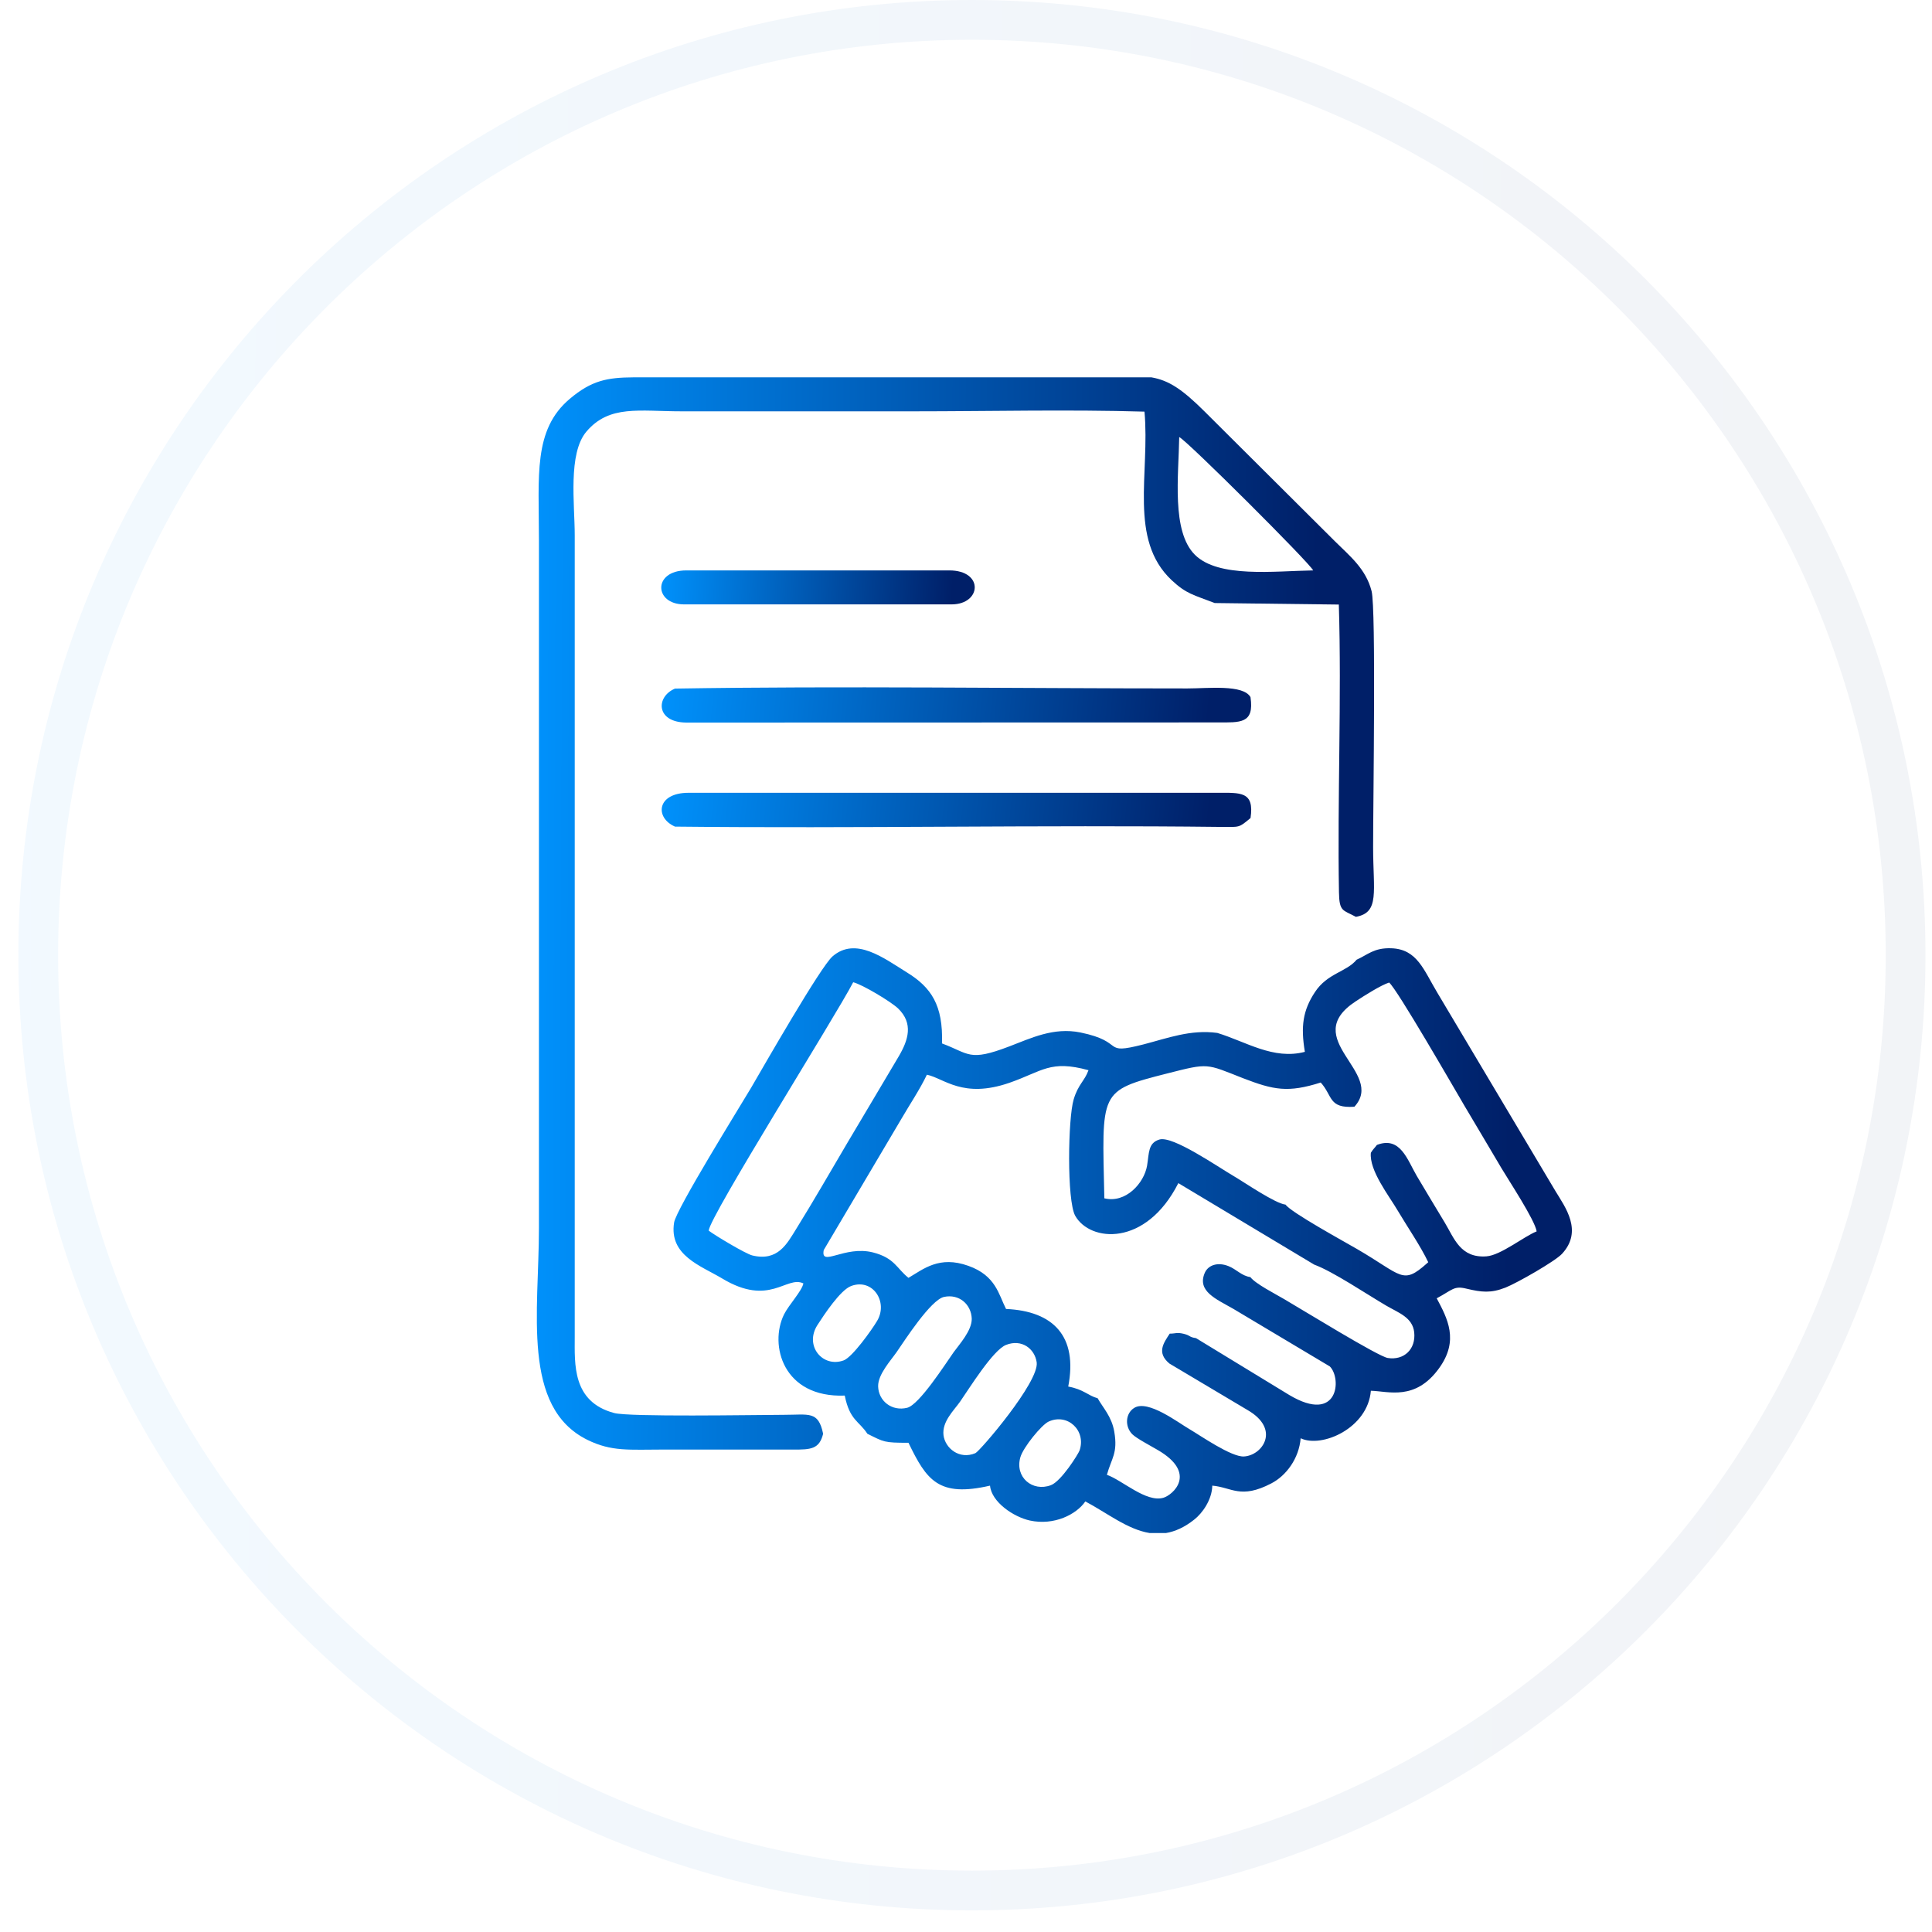 <svg width="83" height="83" viewBox="0 0 83 83" fill="none" xmlns="http://www.w3.org/2000/svg">
<path opacity="0.05" d="M81.866 41.035C81.866 63.228 63.906 81.217 41.755 81.217C19.603 81.217 1.643 63.228 1.643 41.035C1.643 18.842 19.603 0.854 41.755 0.854C63.906 0.854 81.866 18.842 81.866 41.035Z" stroke="url(#paint0_linear_141_2184)" stroke-width="1.708"/>
<g clip-path="url(#clip0_141_2184)">
<path fill-rule="evenodd" clip-rule="evenodd" d="M45.049 61.072C45.867 60.698 46.671 61.46 46.379 62.313C46.327 62.461 45.594 63.637 45.146 63.805C44.355 64.102 43.589 63.462 43.836 62.603C43.959 62.177 44.744 61.214 45.049 61.072ZM50.096 65.859L49.383 65.859C48.435 65.704 47.566 65 46.626 64.502C46.249 65.058 45.289 65.549 44.245 65.323C43.538 65.168 42.597 64.528 42.532 63.824C40.32 64.334 39.807 63.592 39.029 61.983C37.965 61.983 37.984 61.951 37.264 61.596C36.901 61.04 36.505 61.021 36.291 59.955C33.644 60.058 33.034 57.785 33.683 56.467C33.891 56.053 34.449 55.465 34.514 55.136C33.781 54.787 33.067 56.157 31.023 54.923C30.115 54.38 28.733 53.935 28.96 52.52C29.051 51.945 31.776 47.559 32.275 46.719C32.82 45.783 35.253 41.532 35.766 41.087C36.758 40.228 37.965 41.158 38.964 41.778C40.002 42.417 40.521 43.18 40.469 44.827C41.65 45.266 41.617 45.621 43.356 44.956C44.29 44.601 45.257 44.123 46.411 44.355C48.397 44.762 47.287 45.337 49.11 44.872C50.161 44.601 51.147 44.219 52.295 44.375C53.528 44.749 54.702 45.544 56.058 45.188C55.877 44.103 55.967 43.412 56.493 42.618C57.031 41.804 57.836 41.765 58.283 41.229C58.763 41.016 59.023 40.712 59.769 40.738C60.885 40.777 61.157 41.662 61.754 42.656L66.827 51.176C67.242 51.861 68.014 52.882 67.106 53.864C66.808 54.187 65.166 55.123 64.673 55.317C64.044 55.562 63.655 55.517 63 55.362C62.455 55.227 62.403 55.414 61.722 55.776C62.182 56.641 62.695 57.584 61.819 58.786C60.8 60.194 59.652 59.767 58.893 59.748C58.763 61.357 56.785 62.222 55.877 61.789C55.805 62.661 55.254 63.398 54.618 63.727C53.294 64.418 52.918 63.895 52.081 63.824C52.068 64.431 51.653 65.013 51.303 65.284C50.881 65.62 50.479 65.794 50.096 65.859ZM43.22 57.778C43.894 57.513 44.452 57.94 44.537 58.527C44.653 59.367 42.091 62.351 41.903 62.429C41.215 62.719 40.605 62.216 40.534 61.66C40.462 61.072 40.981 60.594 41.248 60.213C41.643 59.645 42.655 58.004 43.22 57.778ZM40.553 55.717C41.209 55.575 41.727 56.04 41.747 56.654C41.754 57.164 41.215 57.752 40.968 58.094C40.599 58.618 39.496 60.342 38.977 60.478C38.309 60.646 37.738 60.181 37.725 59.554C37.718 59.044 38.263 58.456 38.523 58.082C38.867 57.584 39.982 55.847 40.553 55.717ZM36.57 55.246C37.504 54.904 38.166 55.944 37.679 56.751C37.452 57.132 36.622 58.301 36.246 58.443C35.344 58.773 34.546 57.817 35.117 56.925C35.396 56.493 36.103 55.414 36.57 55.246ZM56.46 54.329C57.258 54.619 58.737 55.614 59.555 56.092C60.087 56.402 60.684 56.596 60.755 57.235C60.833 57.959 60.32 58.45 59.62 58.34C59.205 58.275 55.961 56.273 55.163 55.808C54.793 55.588 53.937 55.156 53.716 54.865C53.34 54.813 53.119 54.529 52.776 54.393C52.302 54.206 51.9 54.355 51.757 54.684C51.42 55.472 52.237 55.801 52.983 56.228L57.129 58.702C57.648 59.212 57.511 61.189 55.396 59.935L51.381 57.487C51.069 57.442 51.16 57.377 50.849 57.3C50.544 57.229 50.518 57.294 50.252 57.294C49.986 57.7 49.681 58.114 50.239 58.579L53.593 60.575C55.027 61.402 54.235 62.532 53.437 62.571C52.892 62.597 51.562 61.667 51.108 61.402C50.615 61.118 49.318 60.116 48.727 60.484C48.351 60.717 48.312 61.279 48.643 61.615C48.825 61.796 49.454 62.125 49.727 62.287C51.472 63.294 50.375 64.237 49.973 64.347C49.233 64.554 48.215 63.592 47.553 63.359C47.754 62.636 48.027 62.435 47.871 61.512C47.761 60.853 47.378 60.472 47.157 60.071C46.736 59.955 46.561 59.69 45.892 59.567C46.308 57.41 45.257 56.325 43.22 56.234C42.902 55.614 42.785 54.8 41.598 54.38C40.352 53.935 39.678 54.516 39.029 54.897C38.523 54.497 38.438 54.044 37.504 53.805C36.278 53.495 35.24 54.458 35.389 53.702L38.711 48.089C39.074 47.462 39.515 46.81 39.82 46.17C40.56 46.325 41.358 47.21 43.362 46.519C44.79 46.022 45.114 45.524 46.762 45.977C46.593 46.448 46.321 46.577 46.126 47.23C45.88 48.044 45.828 51.57 46.191 52.229C46.827 53.36 49.227 53.579 50.622 50.828L56.46 54.329ZM59.153 49.187C59.049 49.329 58.997 49.355 58.893 49.523C58.815 50.285 59.678 51.377 60.048 52.01C60.45 52.688 61.034 53.541 61.358 54.225C61.339 54.238 61.313 54.264 61.3 54.277C60.242 55.22 60.242 54.787 58.296 53.657C57.764 53.347 55.461 52.087 55.228 51.751C54.787 51.706 53.45 50.789 53.041 50.55C52.289 50.111 50.388 48.786 49.811 48.954C49.318 49.103 49.37 49.529 49.279 50.078C49.149 50.834 48.358 51.706 47.443 51.48C47.346 46.861 47.183 46.868 50.161 46.112C51.939 45.66 51.802 45.692 53.398 46.319C54.722 46.829 55.332 46.952 56.739 46.506C57.258 47.075 57.064 47.624 58.186 47.546C59.542 46.067 55.76 44.639 58.251 43.012C58.595 42.785 59.328 42.32 59.678 42.211C60.022 42.495 62.455 46.726 62.915 47.507C63.467 48.444 63.979 49.29 64.505 50.188C64.823 50.724 65.938 52.41 66.016 52.901C65.465 53.121 64.472 53.928 63.862 53.973C62.74 54.057 62.474 53.198 62.066 52.52C61.637 51.809 61.294 51.241 60.865 50.517C60.457 49.82 60.158 48.799 59.153 49.187ZM30.446 52.869C30.485 52.262 35.902 43.651 36.654 42.198C37.063 42.301 38.283 43.038 38.581 43.322C39.249 43.968 39.022 44.678 38.614 45.376C37.861 46.655 37.141 47.85 36.408 49.09C35.675 50.33 34.955 51.59 34.196 52.811C33.806 53.437 33.417 54.199 32.321 53.935C32.029 53.864 30.718 53.075 30.446 52.869Z" fill="url(#paint1_linear_141_2184)"/>
<path fill-rule="evenodd" clip-rule="evenodd" d="M50.66 18.776C50.978 18.912 56.278 24.195 56.414 24.505C54.747 24.531 52.346 24.841 51.334 23.834C50.322 22.826 50.634 20.436 50.66 18.776ZM27.214 16.211L45.846 16.211L49.466 16.211C50.212 16.341 50.783 16.715 51.763 17.691L57.361 23.265C57.977 23.879 58.678 24.428 58.925 25.397C59.119 26.178 58.99 34.382 58.99 36.378C58.99 38.316 59.282 39.201 58.25 39.388C57.692 39.084 57.536 39.181 57.523 38.329C57.452 34.317 57.64 29.97 57.517 25.972L52.184 25.907C51.27 25.552 50.971 25.52 50.335 24.925C48.474 23.175 49.408 20.339 49.168 17.684C45.904 17.587 42.505 17.671 39.222 17.671C35.914 17.671 32.599 17.671 29.29 17.671C27.461 17.671 26.183 17.381 25.197 18.537C24.392 19.474 24.691 21.657 24.691 23L24.691 57.423C24.691 58.599 24.574 60.22 26.384 60.704C27.039 60.879 32.281 60.788 33.669 60.782C34.759 60.782 35.155 60.601 35.362 61.596C35.2 62.255 34.837 62.281 34.065 62.274L28.512 62.274C27.033 62.274 26.274 62.371 25.229 61.854C22.401 60.453 23.153 56.351 23.153 52.766L23.153 23.194C23.153 20.43 22.9 18.466 24.477 17.135C25.417 16.341 26.092 16.218 27.214 16.211V16.211Z" fill="url(#paint2_linear_141_2184)"/>
<path fill-rule="evenodd" clip-rule="evenodd" d="M52.295 31.036C53.287 31.036 53.891 31.1 53.722 29.95C53.411 29.395 51.892 29.576 51.01 29.576C43.816 29.576 36.05 29.466 28.999 29.582C28.168 29.931 28.175 31.029 29.479 31.042L52.295 31.036Z" fill="url(#paint3_linear_141_2184)"/>
<path fill-rule="evenodd" clip-rule="evenodd" d="M28.999 35.512C36.784 35.596 44.705 35.434 52.471 35.525C53.275 35.531 53.217 35.563 53.723 35.144C53.898 33.987 53.288 34.059 52.295 34.059L29.577 34.059C28.208 34.059 28.123 35.131 28.999 35.512Z" fill="url(#paint4_linear_141_2184)"/>
<path fill-rule="evenodd" clip-rule="evenodd" d="M29.389 25.965L40.878 25.965C42.169 25.965 42.279 24.505 40.781 24.505L29.486 24.505C28.039 24.505 28.091 25.965 29.389 25.965Z" fill="url(#paint5_linear_141_2184)"/>
</g>
<defs>
<linearGradient id="paint0_linear_141_2184" x1="76.754" y1="82.07" x2="0.555" y2="81.63" gradientUnits="userSpaceOnUse">
<stop stop-color="#001F68"/>
<stop offset="1" stop-color="#0091FB"/>
</linearGradient>
<linearGradient id="paint1_linear_141_2184" x1="64.72" y1="65.859" x2="28.827" y2="65.54" gradientUnits="userSpaceOnUse">
<stop stop-color="#001F68"/>
<stop offset="1" stop-color="#0091FB"/>
</linearGradient>
<linearGradient id="paint2_linear_141_2184" x1="56.413" y1="62.281" x2="22.959" y2="62.13" gradientUnits="userSpaceOnUse">
<stop stop-color="#001F68"/>
<stop offset="1" stop-color="#0091FB"/>
</linearGradient>
<linearGradient id="paint3_linear_141_2184" x1="51.906" y1="31.042" x2="28.573" y2="28.784" gradientUnits="userSpaceOnUse">
<stop stop-color="#001F68"/>
<stop offset="1" stop-color="#0091FB"/>
</linearGradient>
<linearGradient id="paint4_linear_141_2184" x1="51.908" y1="35.537" x2="28.583" y2="33.227" gradientUnits="userSpaceOnUse">
<stop stop-color="#001F68"/>
<stop offset="1" stop-color="#0091FB"/>
</linearGradient>
<linearGradient id="paint5_linear_141_2184" x1="40.895" y1="25.965" x2="28.405" y2="25.298" gradientUnits="userSpaceOnUse">
<stop stop-color="#001F68"/>
<stop offset="1" stop-color="#0091FB"/>
</linearGradient>
<clipPath id="clip0_141_2184">
<rect width="44.506" height="49.648" fill="white" transform="translate(23.043 16.211)"/>
</clipPath>
</defs>
</svg>
